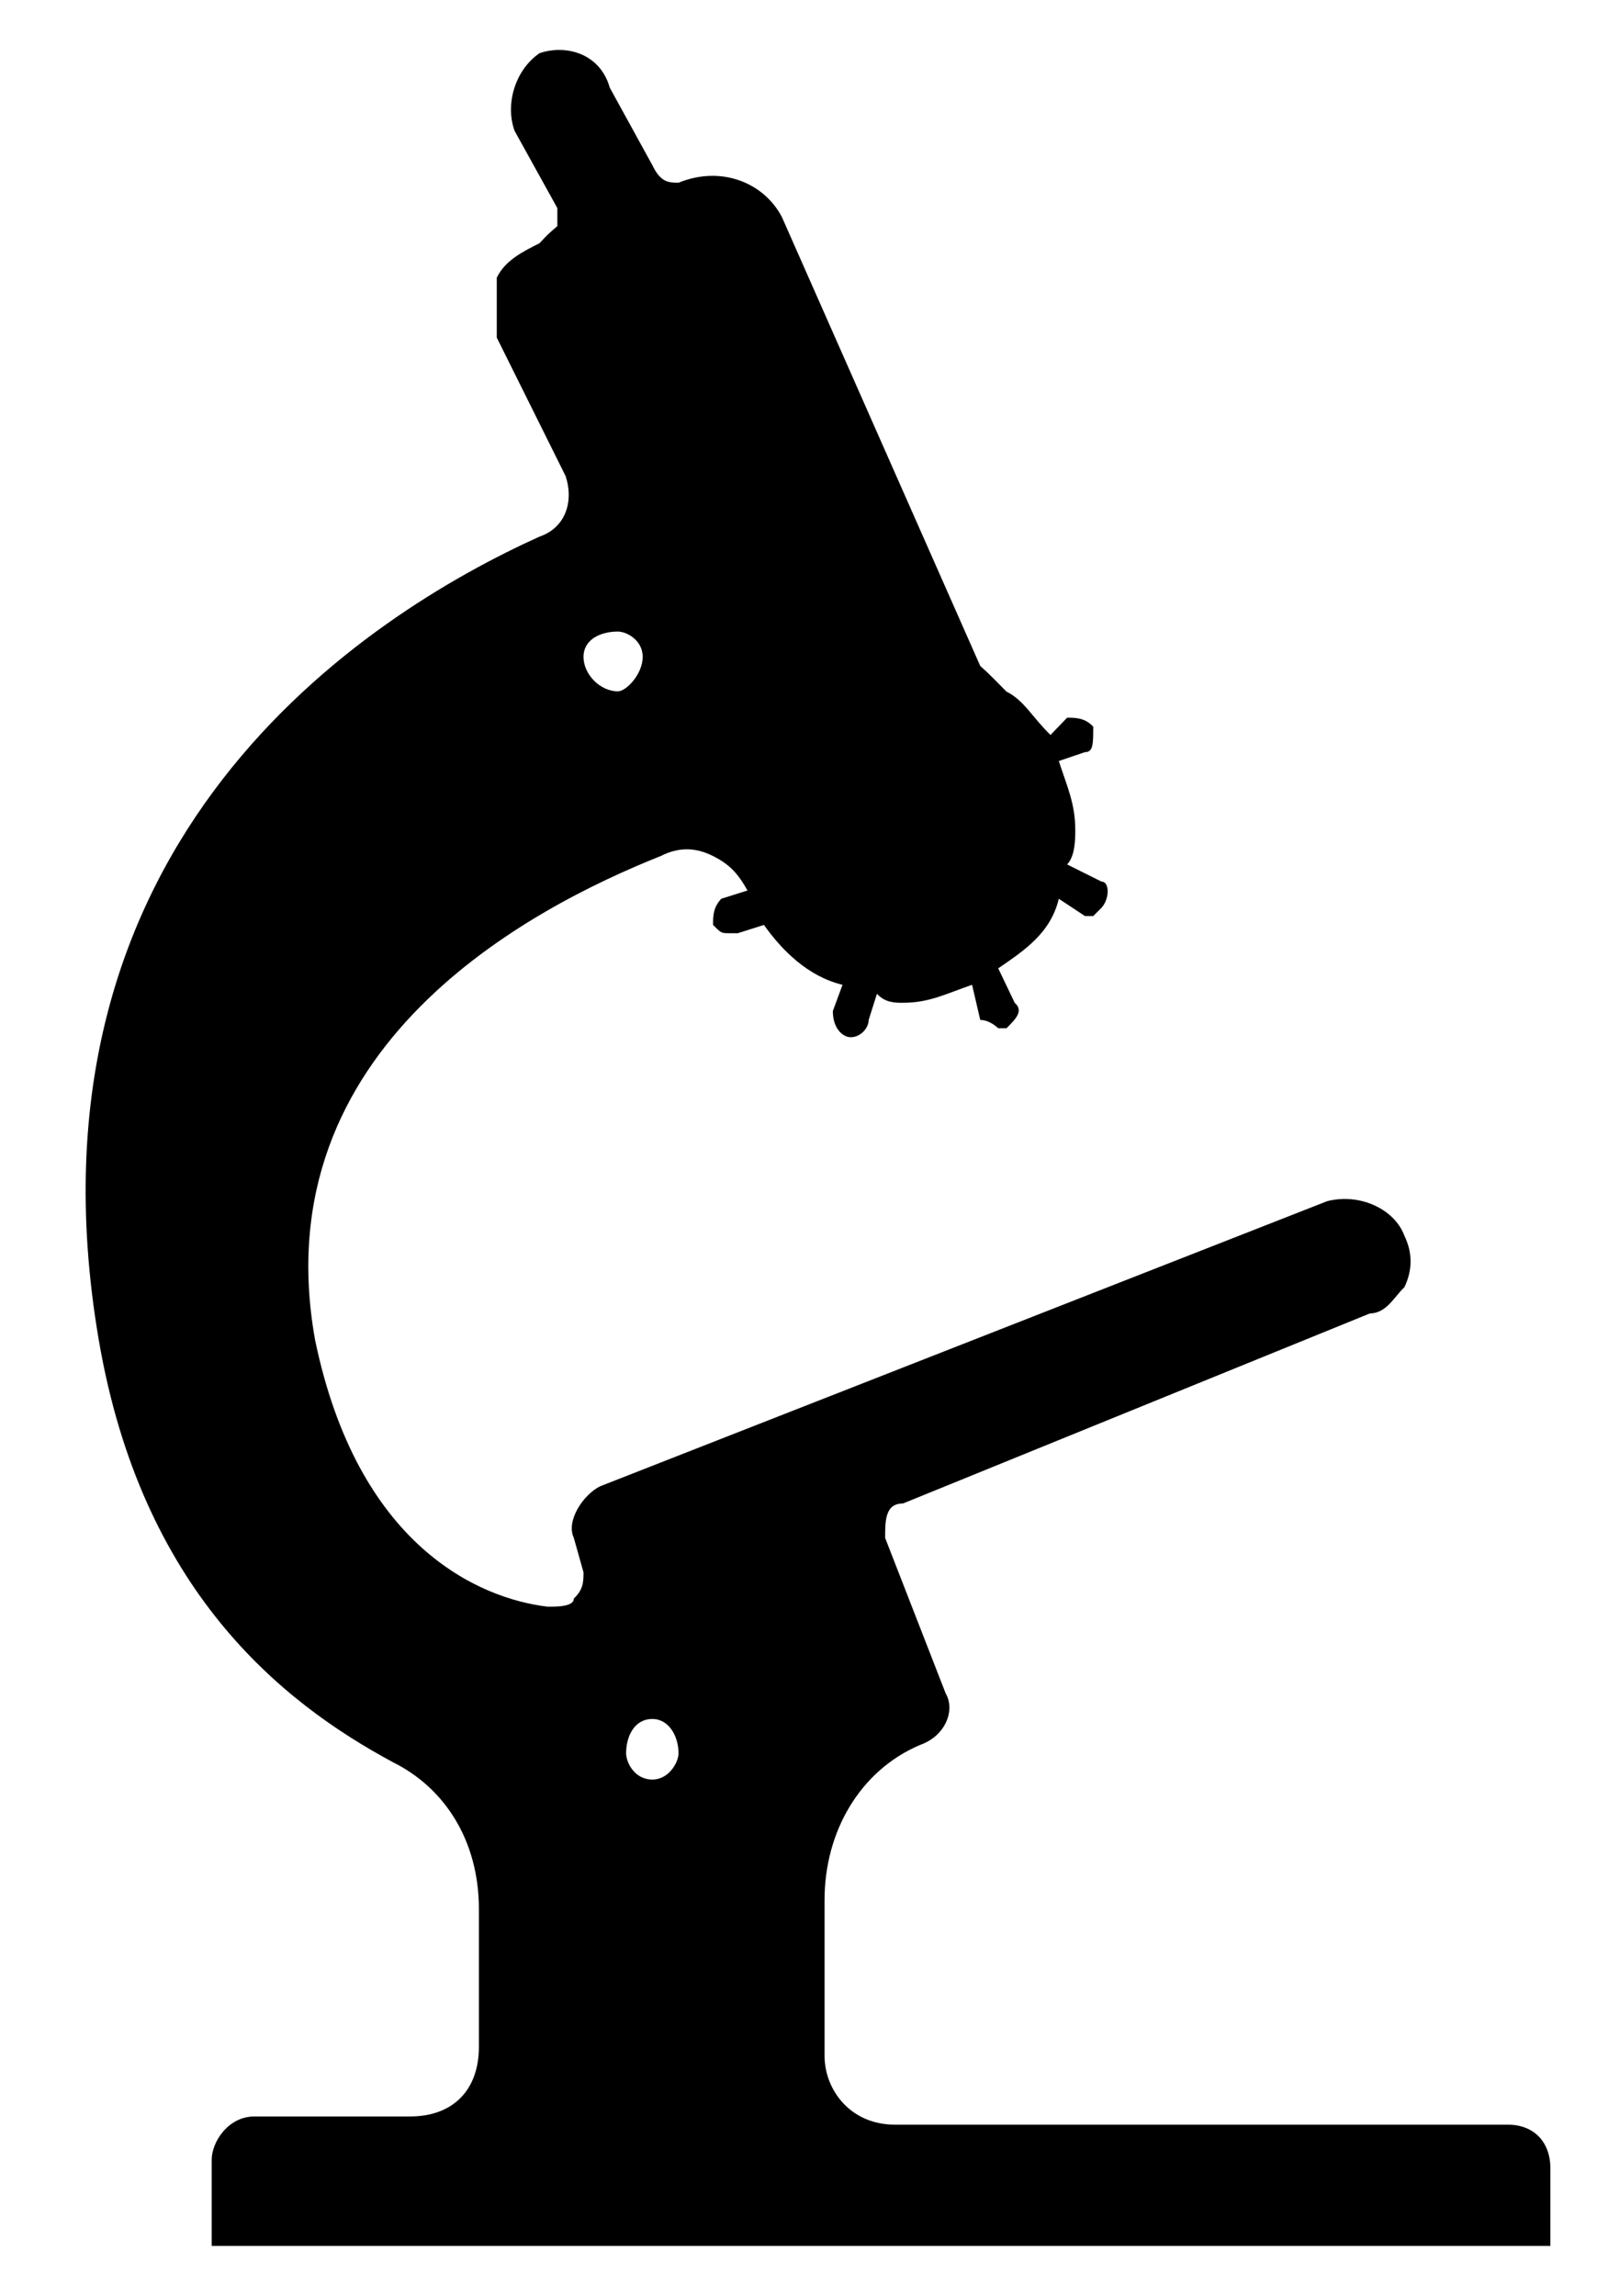 <svg width="16" height="23" viewBox="0 0 16 23" fill="none" xmlns="http://www.w3.org/2000/svg">
<path id="Vector" d="M15.105 21.285H8.964C8.523 21.285 8.261 20.94 8.261 20.594V19.035C8.261 18.345 8.619 17.738 9.213 17.483C9.475 17.393 9.572 17.131 9.475 16.966L8.868 15.407C8.868 15.234 8.868 15.062 9.047 15.062L13.725 13.158C13.891 13.158 13.973 12.985 14.07 12.896C14.153 12.723 14.153 12.55 14.07 12.379C13.973 12.116 13.629 11.95 13.298 12.033L6.012 14.89C5.846 14.972 5.667 15.235 5.749 15.407L5.846 15.752C5.846 15.841 5.846 15.924 5.749 16.014C5.749 16.096 5.584 16.096 5.487 16.096C4.798 16.014 3.583 15.489 3.156 13.42C2.631 10.481 5.322 9.094 6.619 8.576C6.798 8.486 6.964 8.486 7.144 8.576C7.309 8.659 7.392 8.749 7.489 8.921L7.226 9.004C7.144 9.093 7.144 9.176 7.144 9.266C7.226 9.349 7.226 9.349 7.309 9.349C7.392 9.349 7.392 9.349 7.392 9.349L7.654 9.266C7.834 9.521 8.096 9.783 8.441 9.866L8.344 10.129C8.344 10.301 8.441 10.391 8.524 10.391C8.62 10.391 8.703 10.301 8.703 10.218L8.786 9.956C8.869 10.046 8.966 10.046 9.048 10.046C9.311 10.046 9.476 9.956 9.739 9.866L9.821 10.218C9.918 10.218 10.001 10.301 10.001 10.301C10.084 10.301 10.084 10.301 10.084 10.301C10.166 10.218 10.263 10.129 10.166 10.046L10.001 9.701C10.263 9.521 10.525 9.349 10.608 9.004L10.87 9.177C10.87 9.177 10.87 9.177 10.953 9.177L11.036 9.094C11.118 9.004 11.118 8.832 11.036 8.832L10.691 8.66C10.773 8.577 10.773 8.397 10.773 8.315C10.773 8.052 10.691 7.88 10.608 7.624L10.87 7.535C10.953 7.535 10.953 7.452 10.953 7.28C10.87 7.19 10.773 7.19 10.691 7.19L10.525 7.363C10.345 7.19 10.262 7.017 10.083 6.928C10 6.845 9.917 6.756 9.821 6.672L7.834 2.175C7.654 1.83 7.227 1.656 6.799 1.83C6.702 1.83 6.62 1.83 6.537 1.657L6.109 0.878C6.012 0.533 5.667 0.443 5.405 0.533C5.156 0.705 5.06 1.05 5.156 1.312L5.584 2.085C5.584 2.175 5.584 2.265 5.584 2.265C5.488 2.348 5.488 2.348 5.405 2.437C5.239 2.52 5.06 2.609 4.977 2.782C4.977 3.037 4.977 3.216 4.977 3.382L5.667 4.77C5.75 5.024 5.667 5.287 5.405 5.376C3.68 6.156 0.134 8.398 0.989 13.421C1.417 15.925 2.811 17.05 3.942 17.657C4.453 17.912 4.798 18.437 4.798 19.126V20.506C4.798 20.941 4.536 21.203 4.108 21.203H2.549C2.286 21.203 2.121 21.458 2.121 21.637V22.5H15.533V21.721C15.532 21.457 15.367 21.285 15.105 21.285ZM6.191 6.327C6.273 6.327 6.439 6.409 6.439 6.581C6.439 6.754 6.273 6.926 6.191 6.926C6.011 6.926 5.846 6.754 5.846 6.581C5.846 6.409 6.011 6.327 6.191 6.327ZM6.536 17.221C6.701 17.221 6.798 17.393 6.798 17.565C6.798 17.655 6.701 17.828 6.536 17.828C6.356 17.828 6.273 17.655 6.273 17.565C6.273 17.393 6.356 17.221 6.536 17.221Z" fill="currentColor"/>
</svg>
